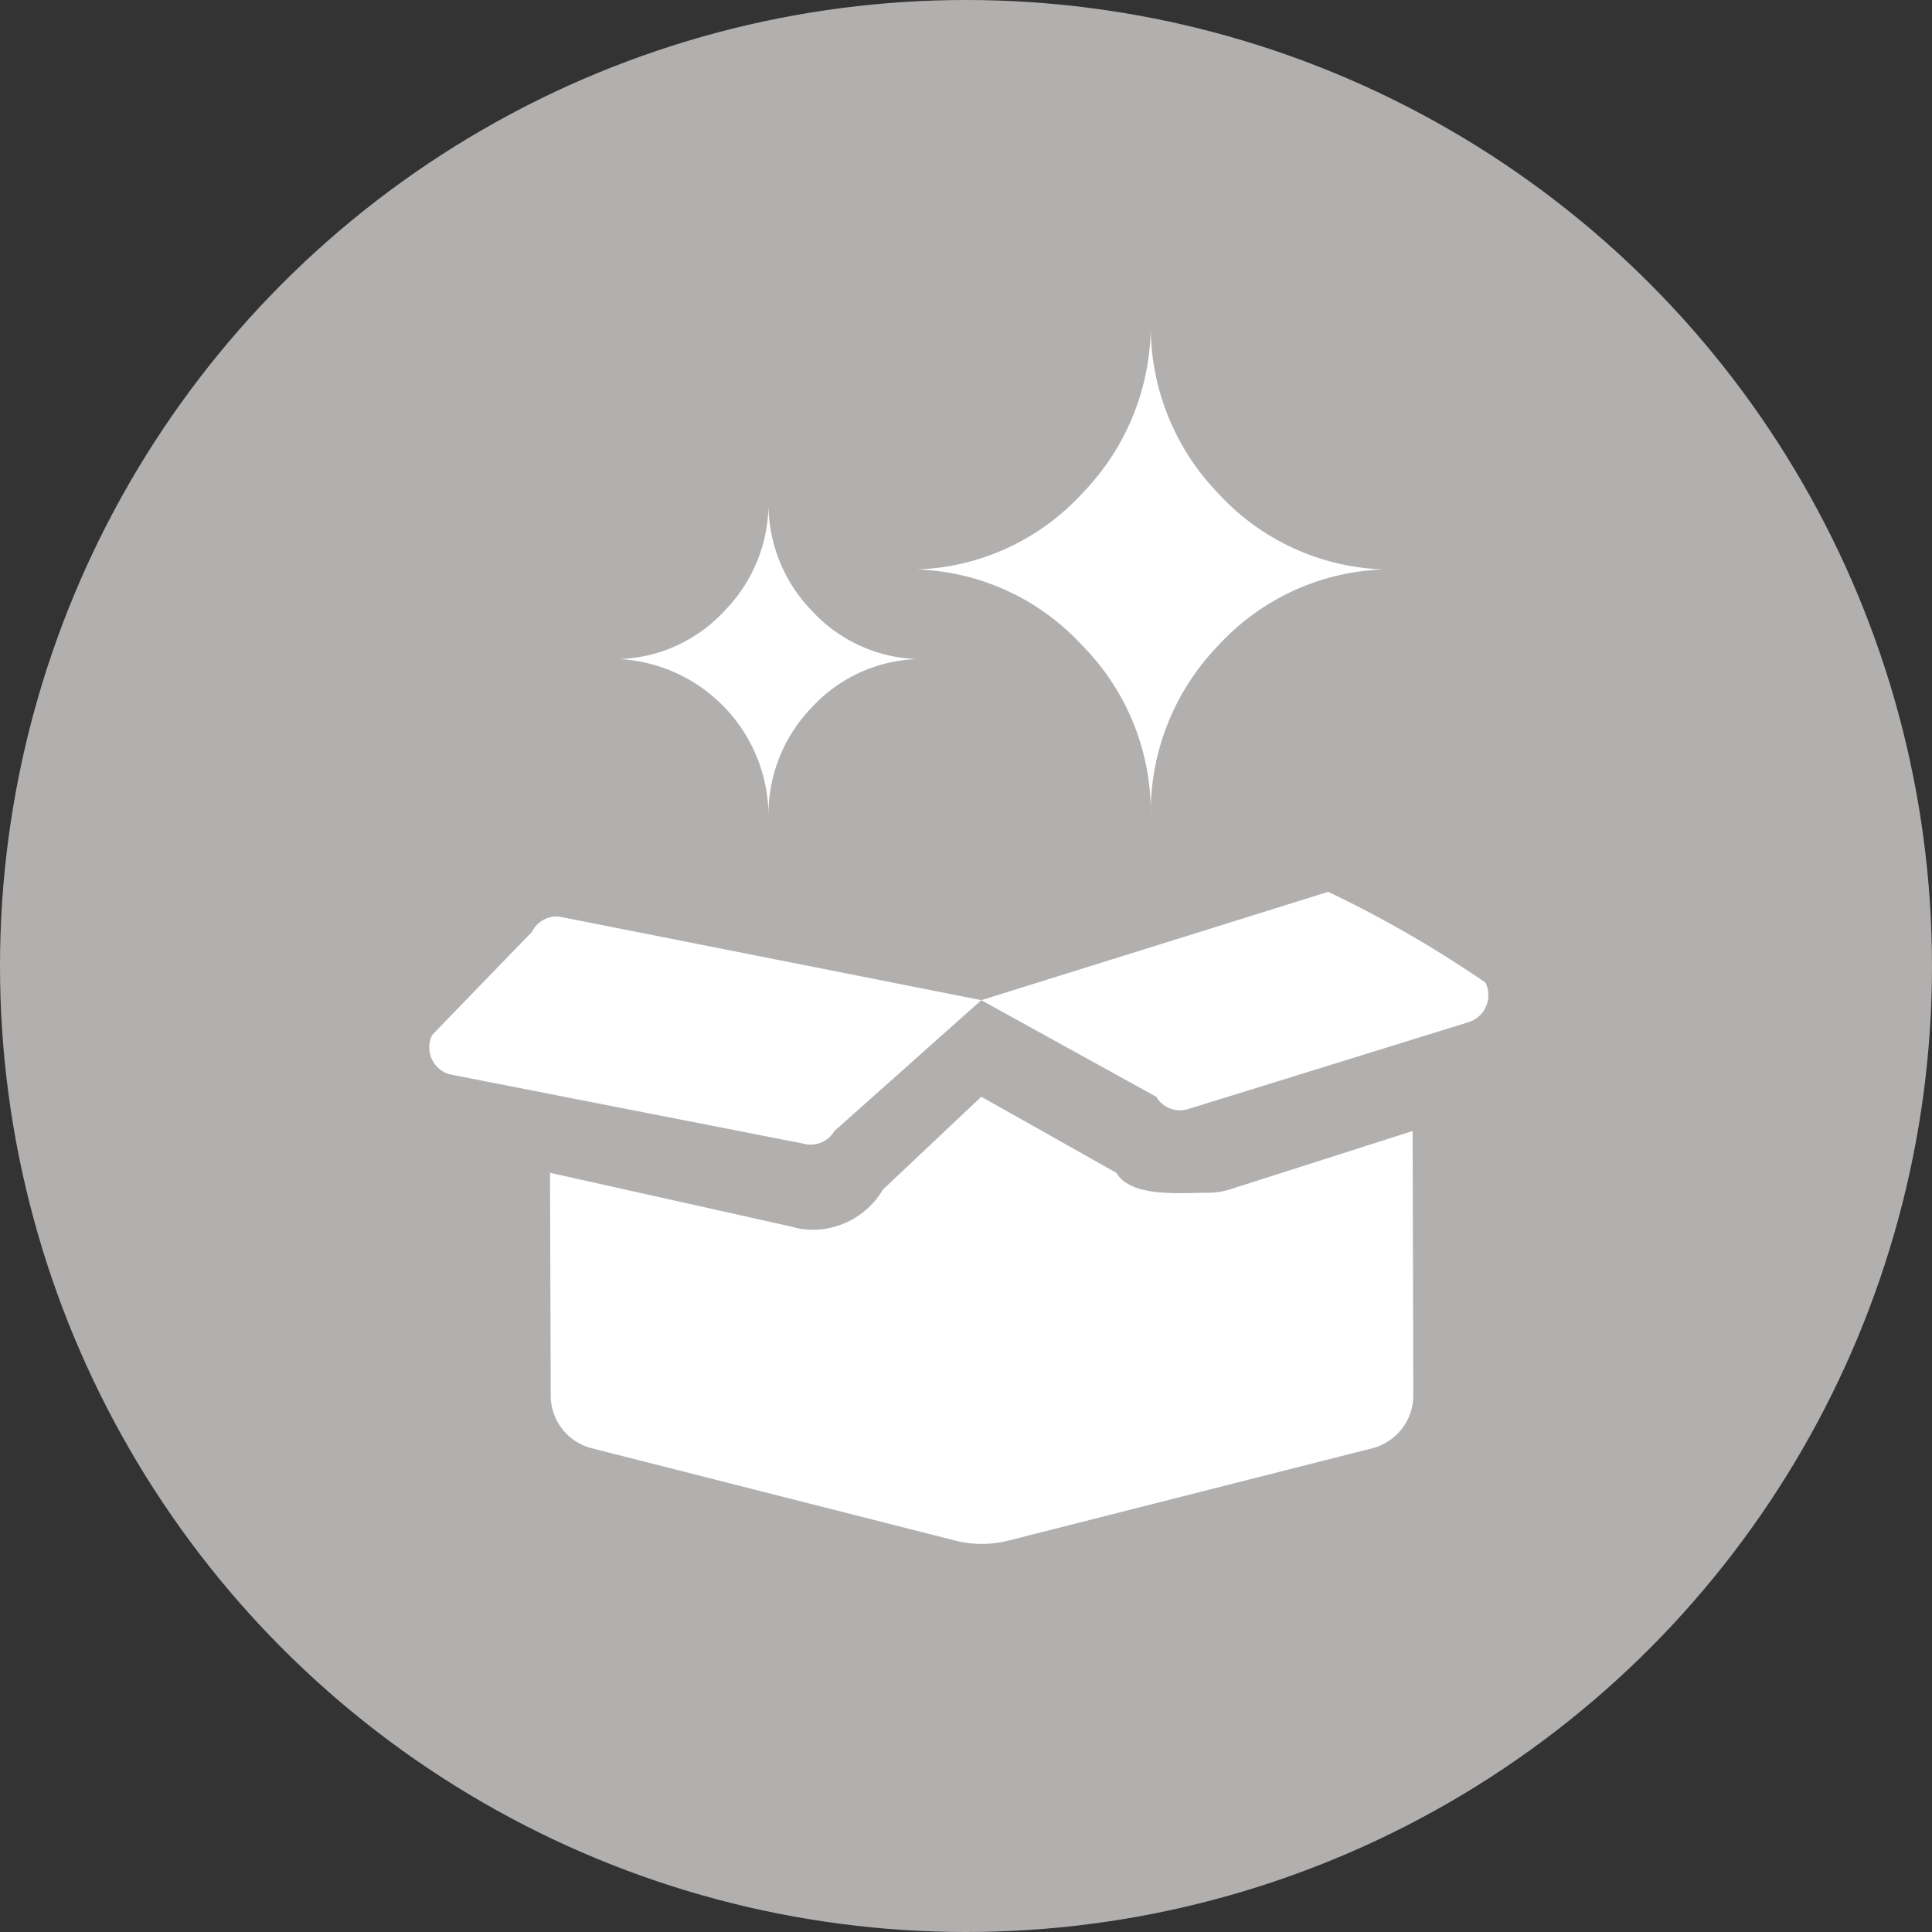 <svg xmlns="http://www.w3.org/2000/svg" width="36" height="36" viewBox="0 0 36 36">
  <rect x="0" y="0" width="36" height="36" fill="#333333" stroke="none"/>
  <defs>
    <style>
      .cls-1 {
        fill: #b2afaf;
      }

      .cls-2 {
        fill: #fff;
      }

      .cls-3 {
        fill: none;
      }
    </style>
  </defs>
  <g id="icon_box_36" transform="translate(1 1)">
    <circle id="타원_334" data-name="타원 334" class="cls-1" cx="18" cy="18" r="18" transform="translate(-1 -1)"/>
    <g id="icon_box_35" transform="translate(7 5)">
      <path id="Icon_weather-stars" data-name="Icon weather-stars" class="cls-2" d="M6.444,39.2a2.792,2.792,0,0,0,1.968-.908,2.867,2.867,0,0,0,.811-2.033,2.856,2.856,0,0,0,.8,2.033,2.792,2.792,0,0,0,1.968.908,2.792,2.792,0,0,0-1.968.908,2.856,2.856,0,0,0-.8,2.033A2.939,2.939,0,0,0,6.444,39.2Z" transform="translate(-2.903 -32.919)"/>
      <path id="Icon_awesome-box-open" data-name="Icon awesome-box-open" class="cls-2" d="M13.759,6.473c-.53,0-1.419.087-1.689-.372L9.553,4.683,7.72,6.413a1.522,1.522,0,0,1-1.3.749A1.424,1.424,0,0,1,6,7.1l-4.483-1,.013,4.144a1.014,1.014,0,0,0,.76.988l6.787,1.724a2.011,2.011,0,0,0,.973,0l6.793-1.724a1.019,1.019,0,0,0,.76-.988l-.013-4.922L14.176,6.413A1.424,1.424,0,0,1,13.759,6.473Zm5.189-3.916A21.449,21.449,0,0,0,16.017.865L9.553,2.884l3.26,1.8a.513.513,0,0,0,.581.233l5.234-1.622a.527.527,0,0,0,.32-.736ZM1.178,1.613-.678,3.531a.522.522,0,0,0,.317.733L6.234,5.556a.513.513,0,0,0,.581-.233l2.739-2.44L1.7,1.329a.511.511,0,0,0-.521.284Z" transform="translate(0.732 9.753)"/>
      <path id="Icon_weather-stars-2" data-name="Icon weather-stars" class="cls-2" d="M6.444,40.869a4.377,4.377,0,0,0,3.085-1.423A4.494,4.494,0,0,0,10.8,36.258a4.477,4.477,0,0,0,1.253,3.188,4.377,4.377,0,0,0,3.085,1.423,4.377,4.377,0,0,0-3.085,1.423A4.477,4.477,0,0,0,10.8,45.479a4.416,4.416,0,0,0-1.271-3.188A4.377,4.377,0,0,0,6.444,40.869Z" transform="translate(2.642 -36.258)"/>
    </g>
    <rect id="사각형_1887" data-name="사각형 1887" class="cls-3" width="24" height="24" transform="translate(5 5)"/>
  </g>
</svg>
